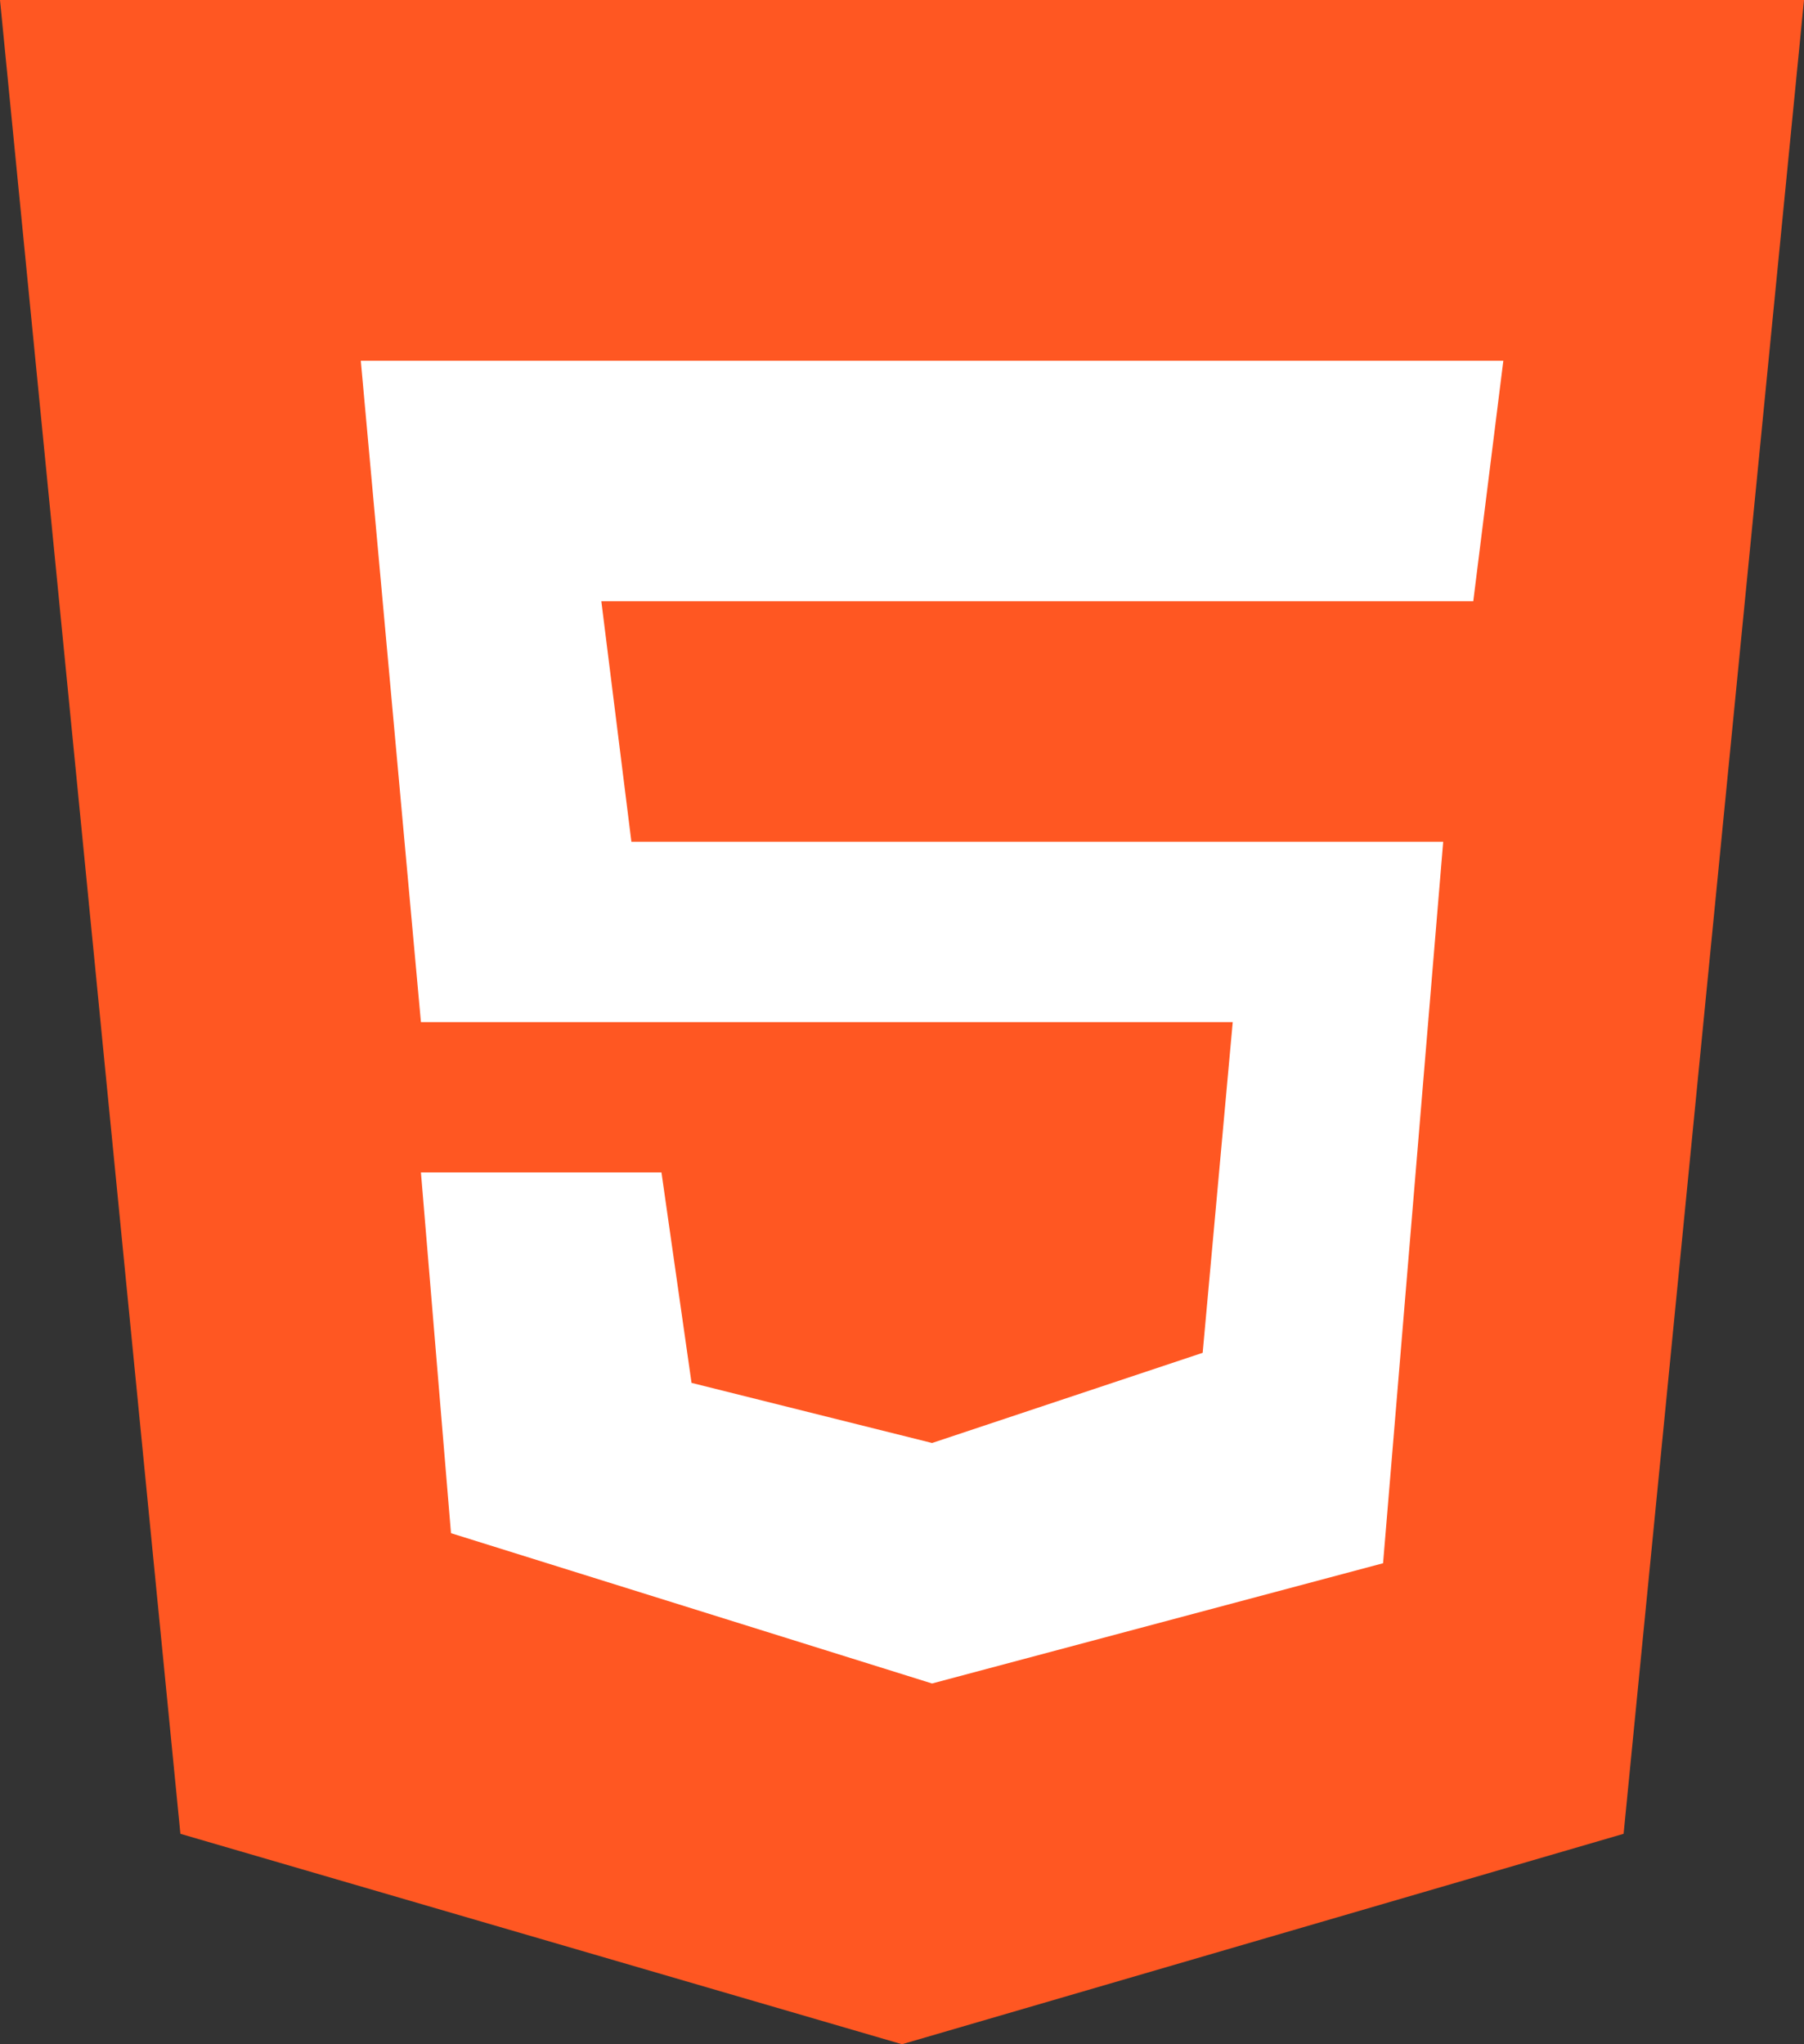 <svg width="30" height="34" viewBox="0 0 30 34" fill="none" xmlns="http://www.w3.org/2000/svg">
<rect x="0" y="0" width="30" height="34" fill="#333333" stroke="none"/>
<path d="M30 0L27 30.5L15 34L3 30.5L0 0H30Z" fill="#FF5722"/>
<path d="M6 6H25L24.5 10H10L10.5 14H24L23 26L15.5 28L7.5 25.5L7 19.5H11L11.5 23L15.5 24L20 22.5L20.5 17H7L6 6Z" fill="white"/>
</svg>
